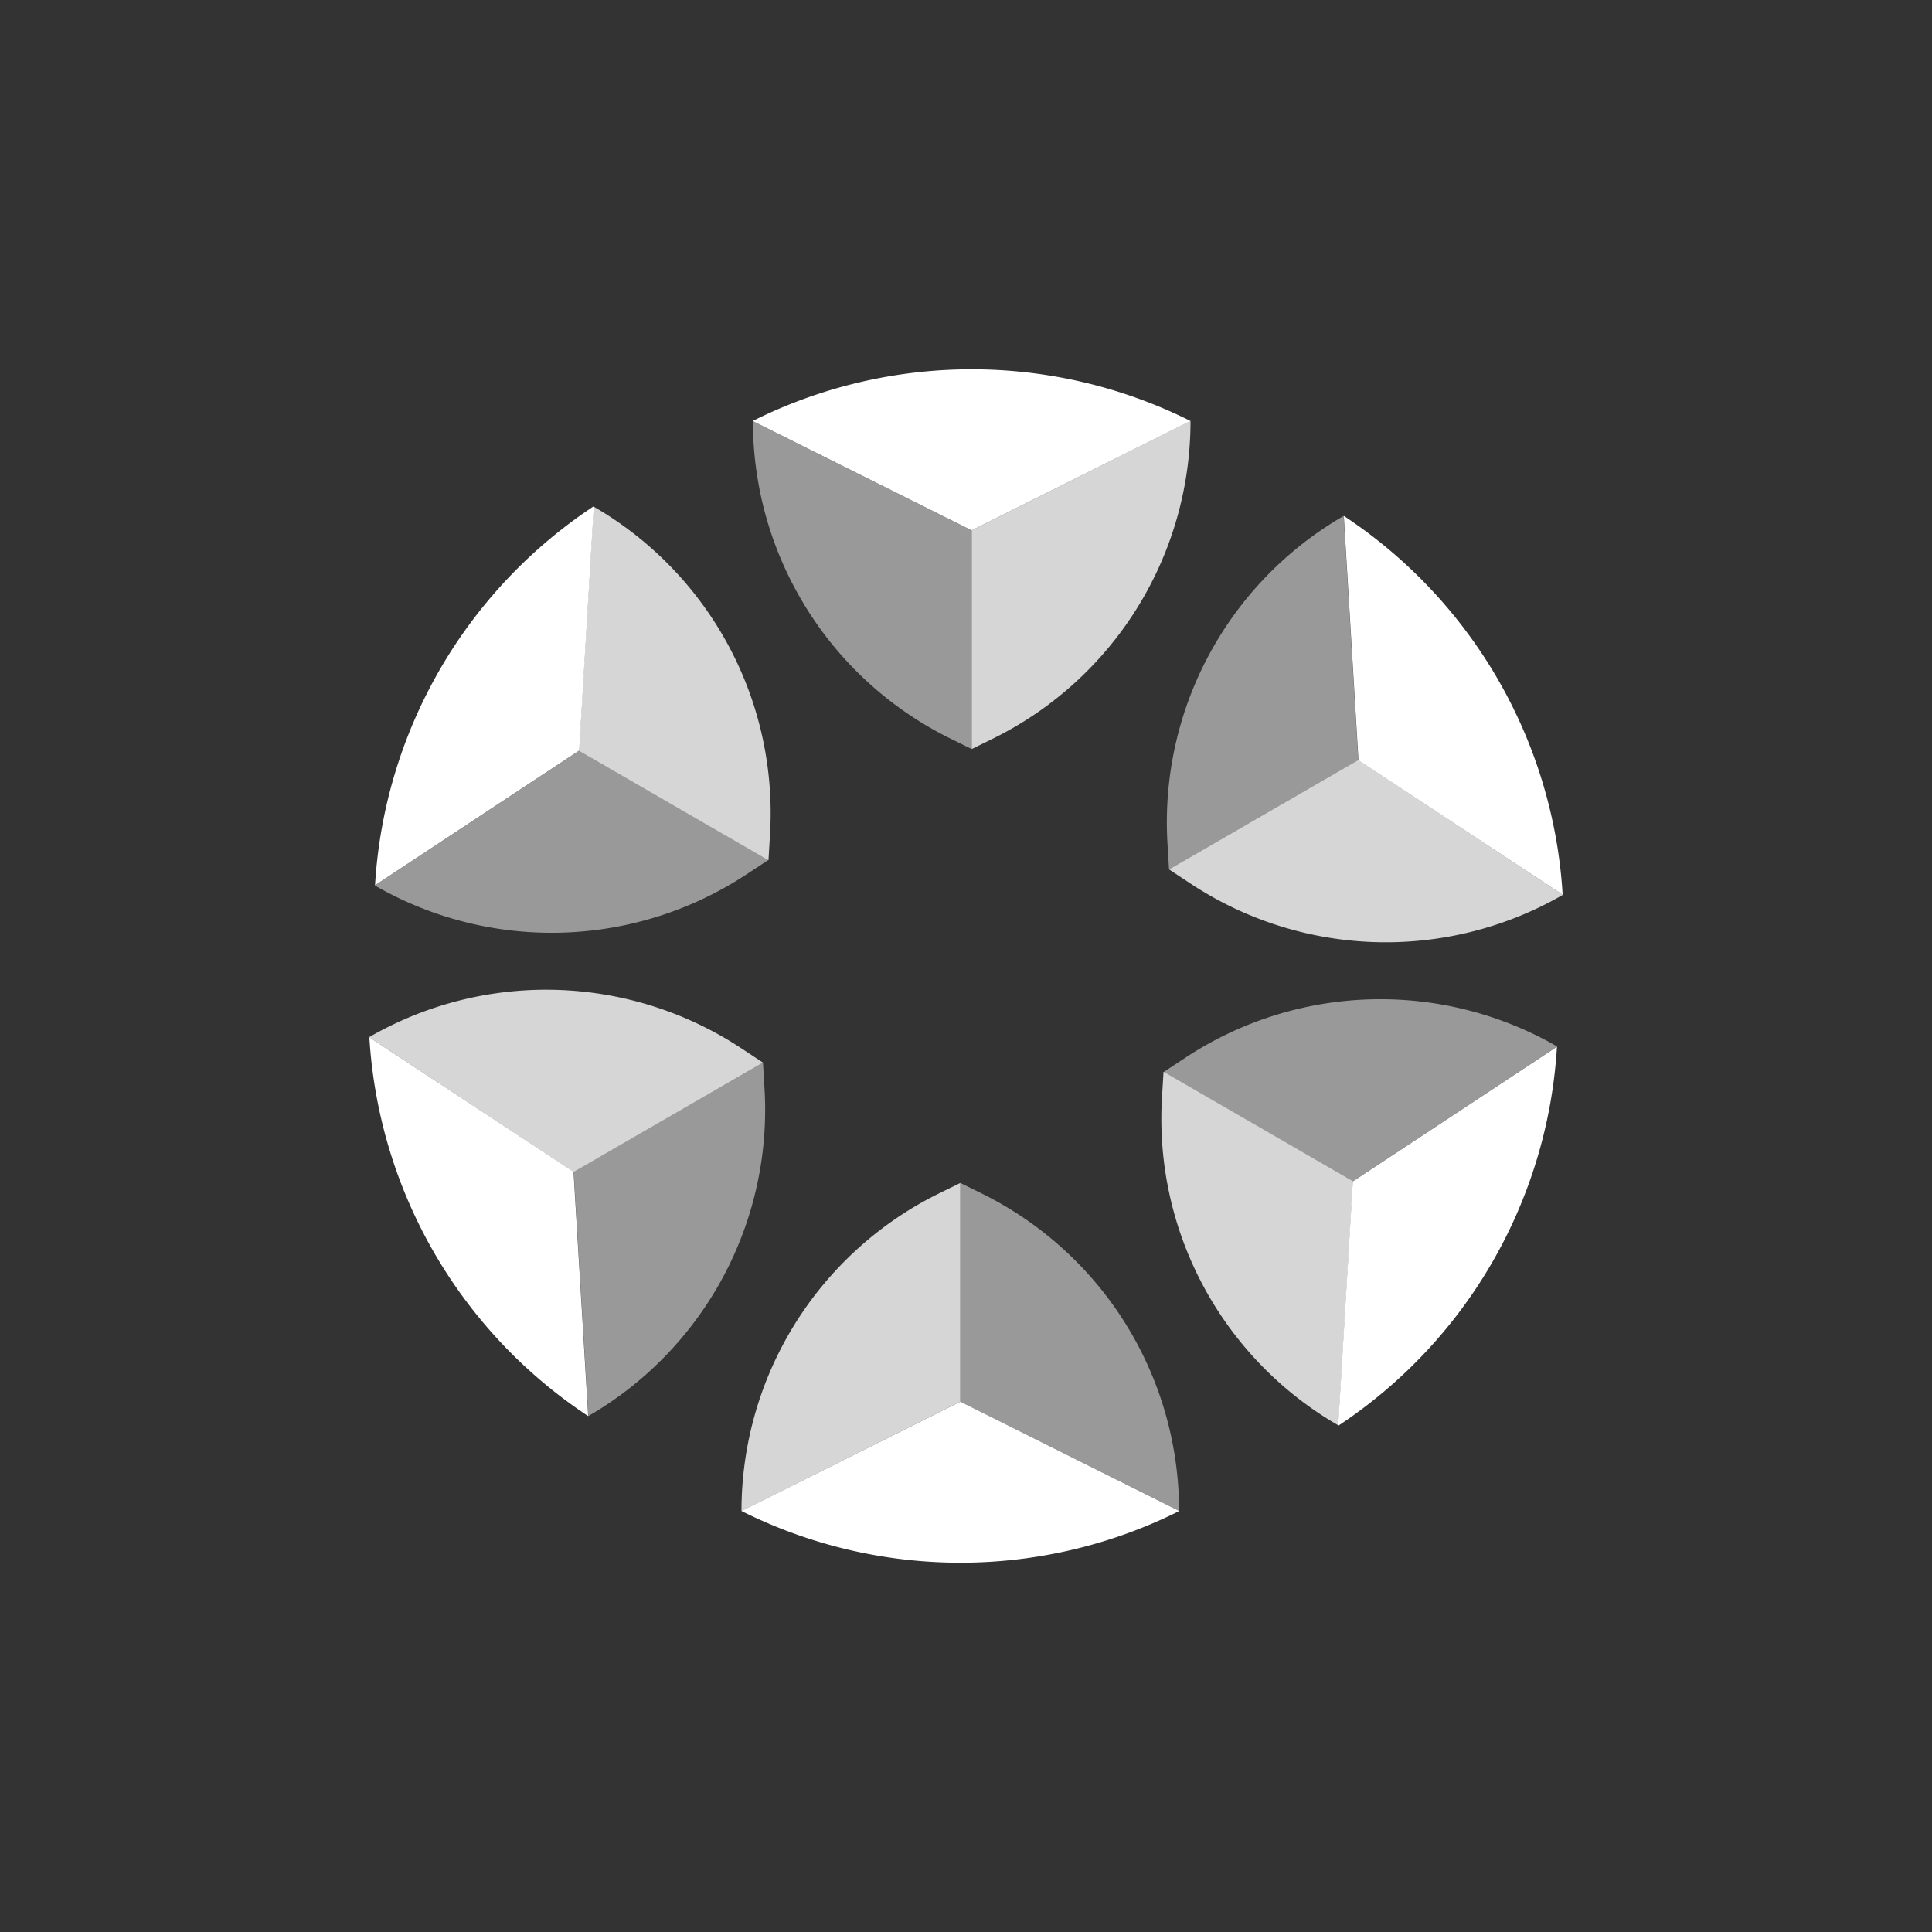 <svg id="cloudstate-logo" xmlns="http://www.w3.org/2000/svg" viewBox="0 0 340 340"><rect x="0" y="0" width="340" height="340" fill="#333333" stroke="none"/><title>cloudstate-icon-square-lockup-reverse</title><g id="icon"><path d="M169,208.18l4.06,2a62.28,62.28,0,0,1,34.44,55.7h0L169,246.67Z" fill="#fff" opacity="0.5"/><path d="M130.53,265.91,169,246.67V208.18l-4.07,2a62.29,62.29,0,0,0-34.44,55.7Z" fill="#fff" opacity="0.8"/><path d="M207.54,265.91h0L169,246.67l-38.51,19.24h0A86.1,86.1,0,0,0,207.54,265.91Z" fill="#fff"/><path d="M171,131.82l-4.06-2a62.28,62.28,0,0,1-34.44-55.7h0L171,93.33Z" fill="#fff" opacity="0.5"/><path d="M209.47,74.09,171,93.33v38.49l4.07-2a62.29,62.29,0,0,0,34.44-55.7Z" fill="#fff" opacity="0.8"/><path d="M132.46,74.09h0L171,93.33l38.51-19.24h0A86.1,86.1,0,0,0,132.46,74.09Z" fill="#fff"/><path d="M135.24,151.33l-3.8,2.5a62.33,62.33,0,0,1-65.48,2h0l35.93-23.71Z" fill="#fff" opacity="0.5"/><path d="M104.47,89.13l-2.58,43,33.35,19.25.27-4.54a62.28,62.28,0,0,0-31-57.66Z" fill="#fff" opacity="0.8"/><path d="M66,155.79h0l35.93-23.71,2.58-43h0A86.05,86.05,0,0,0,66,155.79Z" fill="#fff"/><path d="M204.76,188.67l3.8-2.5a62.33,62.33,0,0,1,65.48-2h0l-35.93,23.71Z" fill="#fff" opacity="0.5"/><path d="M235.53,250.87l2.58-43-33.35-19.25-.27,4.54a62.28,62.28,0,0,0,31,57.66Z" fill="#fff" opacity="0.8"/><path d="M274,184.21h0l-35.93,23.71-2.58,43h0A86.05,86.05,0,0,0,274,184.21Z" fill="#fff"/><path d="M134.27,187l.27,4.53a62.27,62.27,0,0,1-31,57.67h0l-2.58-43Z" fill="#fff" opacity="0.5"/><path d="M65,182.54l35.93,23.71L134.27,187l-3.79-2.5a62.33,62.33,0,0,0-65.48-2Z" fill="#fff" opacity="0.8"/><path d="M103.51,249.21h0l-2.58-43L65,182.54h0A86.06,86.06,0,0,0,103.51,249.21Z" fill="#fff"/><path d="M205.73,153l-.27-4.53a62.27,62.27,0,0,1,31-57.67h0l2.58,43Z" fill="#fff" opacity="0.5"/><path d="M275,157.46l-35.93-23.71L205.73,153l3.79,2.5a62.33,62.33,0,0,0,65.48,2Z" fill="#fff" opacity="0.8"/><path d="M236.49,90.79h0l2.58,43L275,157.46h0A86.06,86.06,0,0,0,236.49,90.79Z" fill="#fff"/></g></svg>